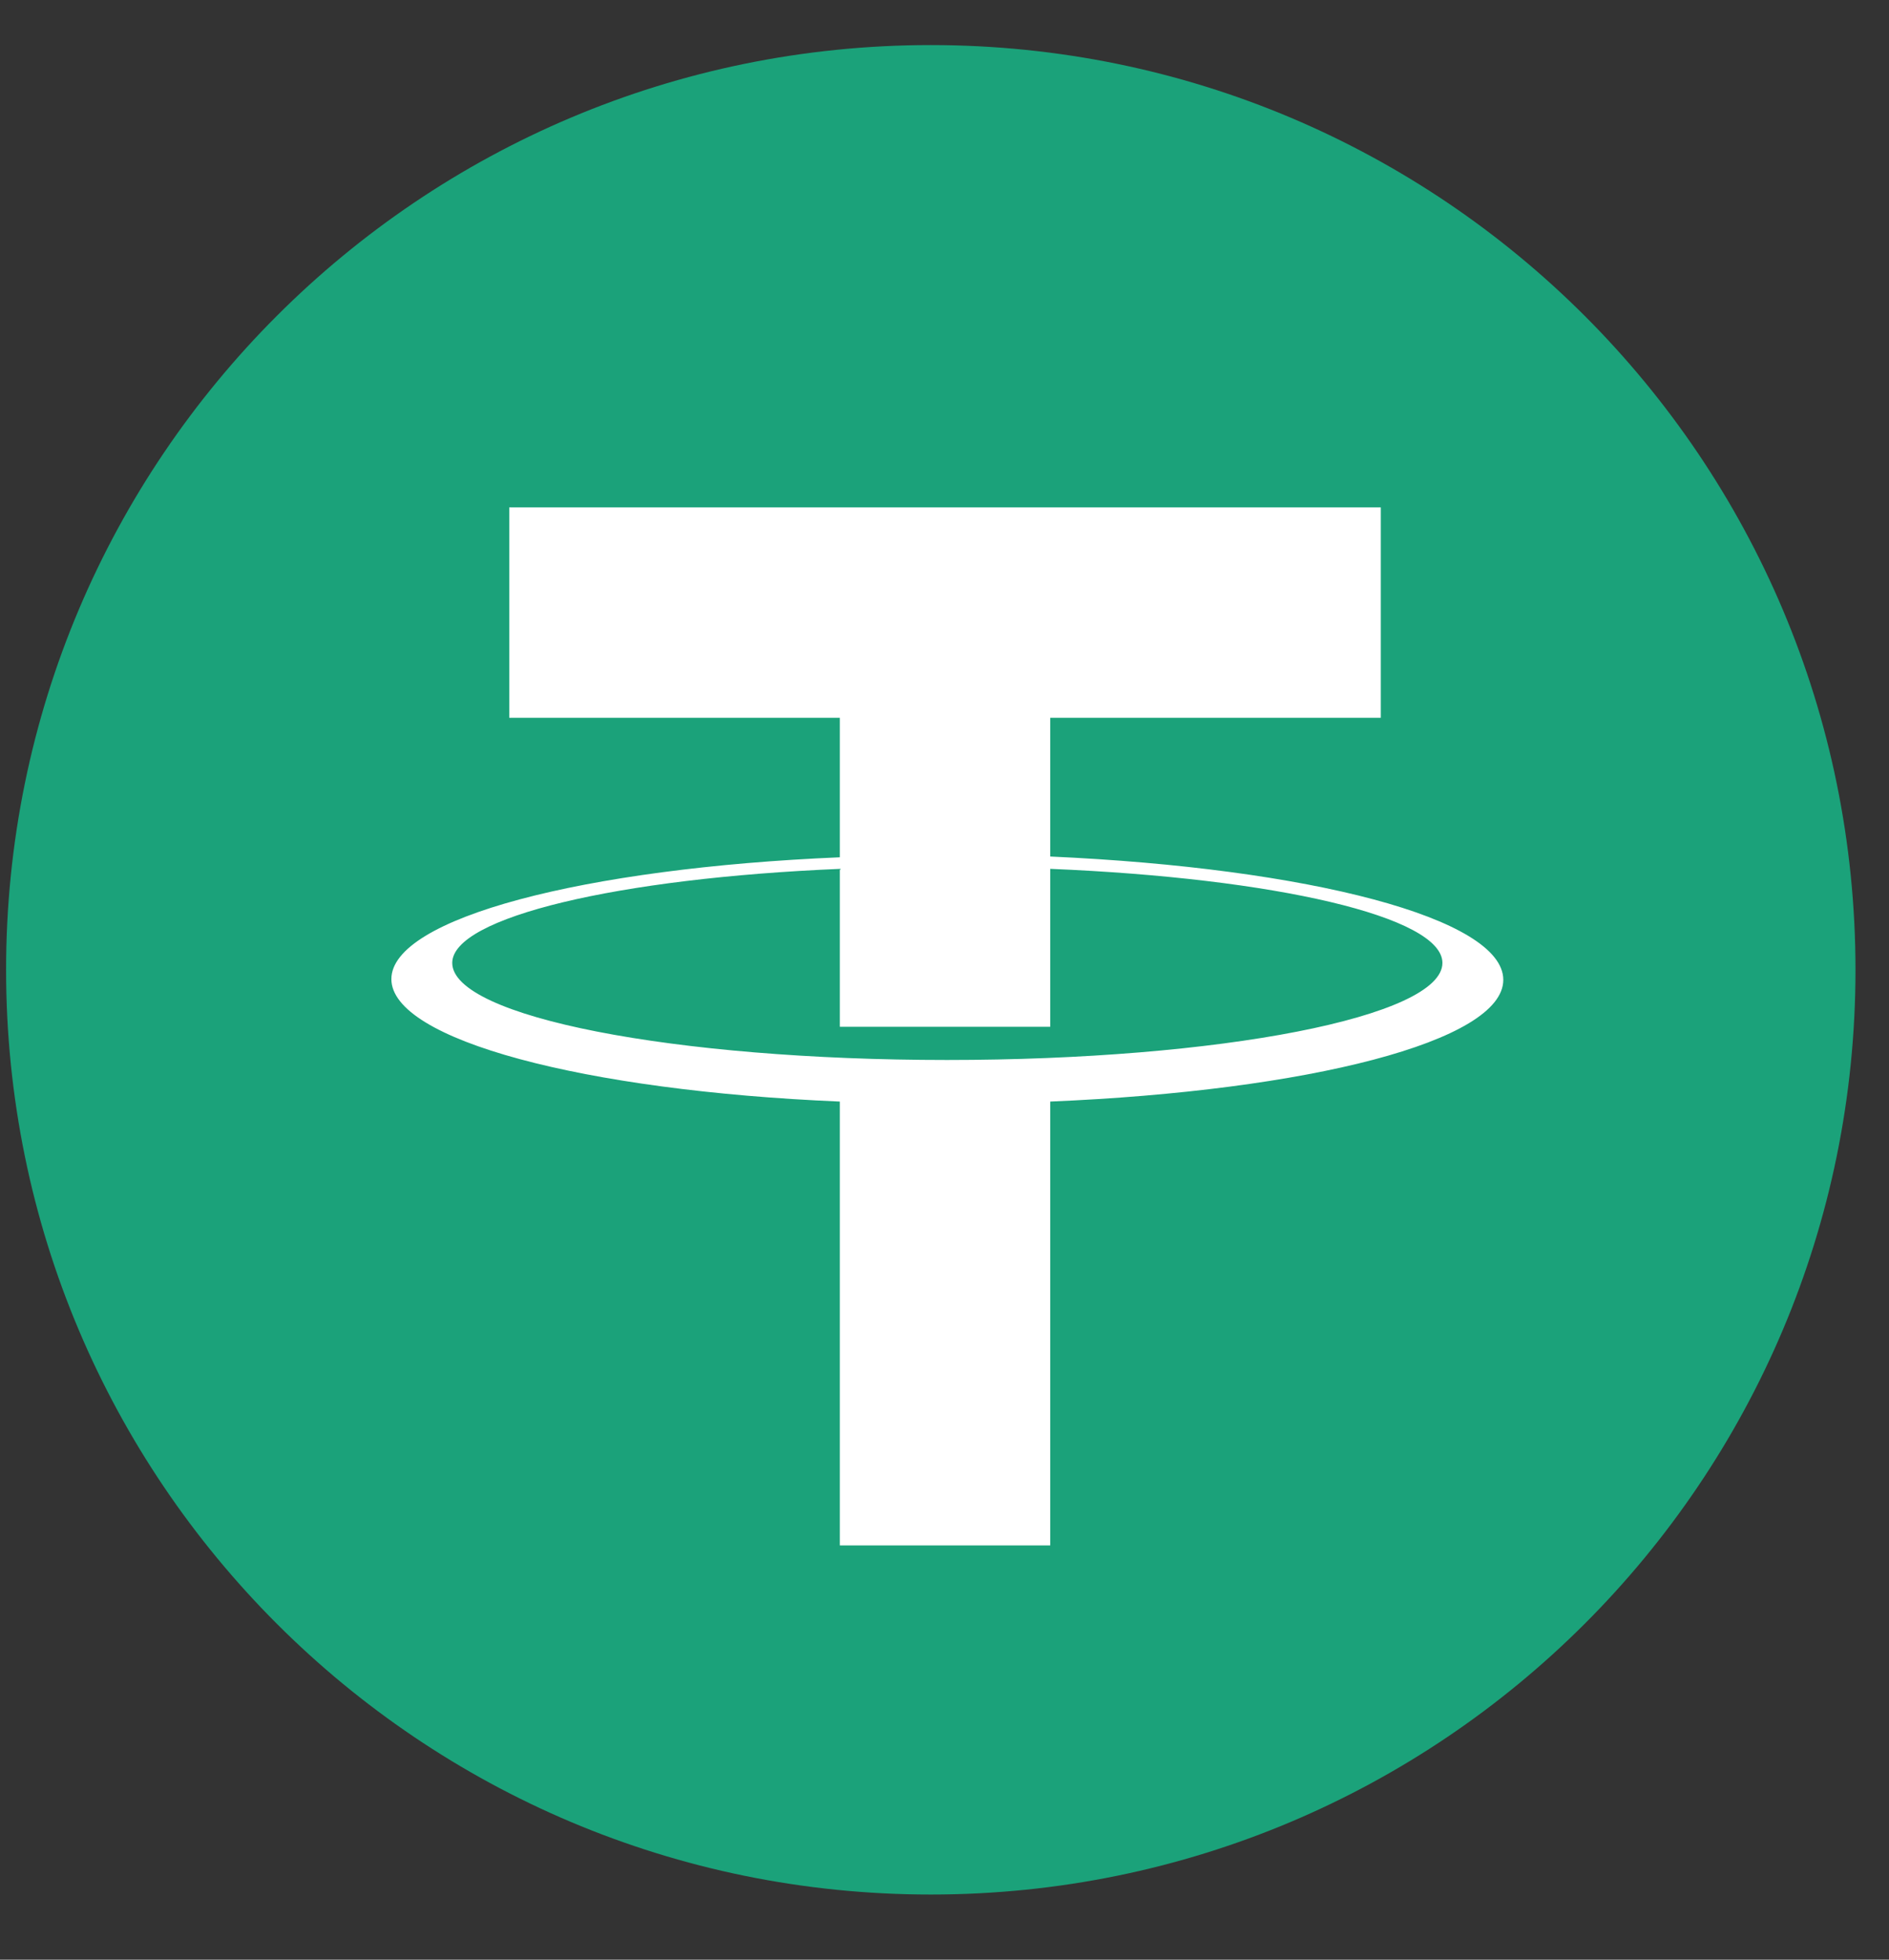 <svg width="27" height="28" viewBox="0 0 27 28" fill="none" xmlns="http://www.w3.org/2000/svg">
<rect x="0" y="0" width="27" height="28" fill="#333333" stroke="none"/>
<path d="M26.521 13.857C26.521 21.157 20.606 27.069 13.304 27.069C6.001 27.069 0.087 21.157 0.087 13.857C0.087 6.557 6.001 0.644 13.304 0.644C20.606 0.644 26.521 6.557 26.521 13.857Z" fill="#1BA27A"/>
<path fill-rule="evenodd" clip-rule="evenodd" d="M7.279 7.25H19.736V10.256H15.011V12.238C18.701 12.403 21.487 13.119 21.487 14C21.487 14.88 18.69 15.585 15.011 15.739V22.081H12.004V15.739C8.347 15.585 5.594 14.858 5.594 13.989C5.594 13.119 8.347 12.403 12.004 12.249V10.256H7.279V7.25ZM12.015 12.414C8.832 12.546 6.464 13.108 6.464 13.758C6.464 14.528 9.636 15.145 13.535 15.145C17.434 15.145 20.617 14.528 20.617 13.758C20.617 13.097 18.216 12.546 15.011 12.414V14.671H12.004V12.425H12.015V12.414Z" fill="white"/>
</svg>
